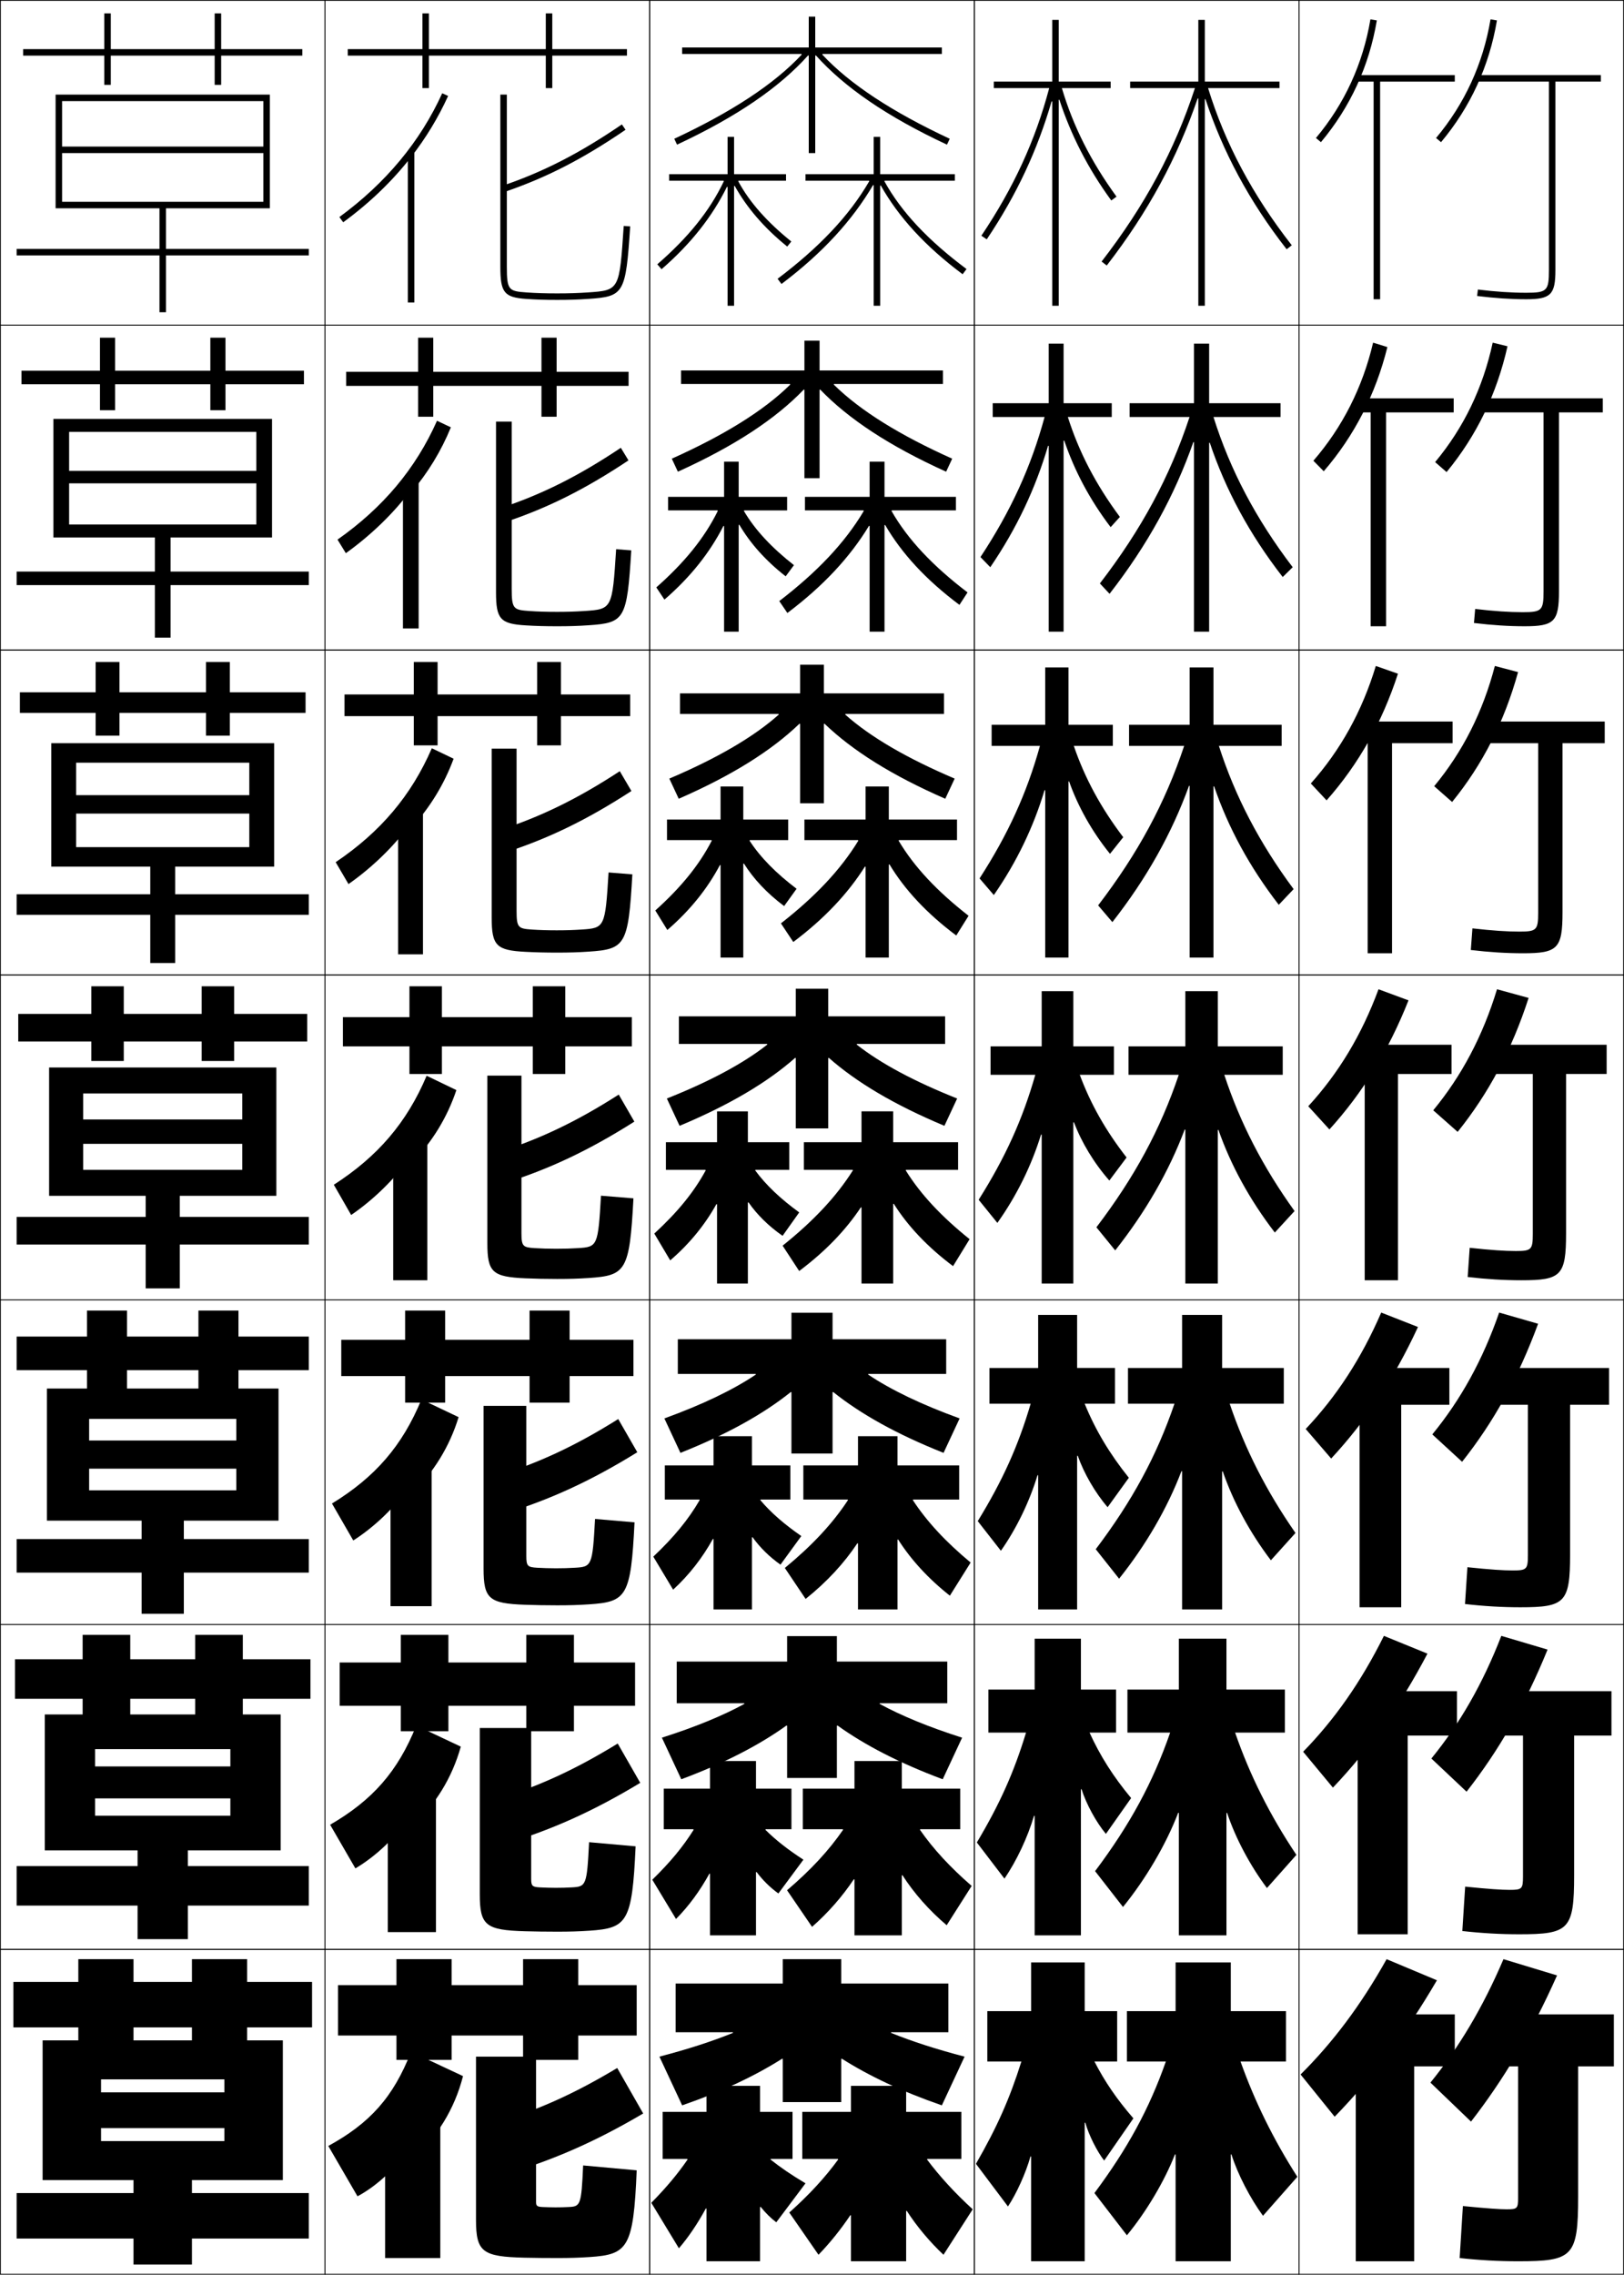<?xml version="1.0" encoding="utf-8"?>
<!-- Generator: Adobe Illustrator 11 Build 225, SVG Export Plug-In . SVG Version: 6.0.0 Build 78)  -->
<!DOCTYPE svg PUBLIC "-//W3C//DTD SVG 1.0//EN"    "http://www.w3.org/TR/2001/REC-SVG-20010904/DTD/svg10.dtd">
<svg  xmlns="http://www.w3.org/2000/svg" xmlns:xlink="http://www.w3.org/1999/xlink" xmlns:a="http://ns.adobe.com/AdobeSVGViewerExtensions/3.0/"
	 width="500.25" height="700.25" viewBox="0 0 500.25 700.25" overflow="visible" enable-background="new 0 0 500.25 700.25"
	 xml:space="preserve">
		<g id="glyphs">
			<g>
				<rect x="100.125" y="0.125" fill="none" stroke="#000000" stroke-width="0.25" width="100" height="100"/> 
				<rect x="100.125" y="100.125" fill="none" stroke="#000000" stroke-width="0.25" width="100" height="100"/> 
				<rect x="100.125" y="200.125" fill="none" stroke="#000000" stroke-width="0.25" width="100" height="100"/> 
				<rect x="100.125" y="300.125" fill="none" stroke="#000000" stroke-width="0.25" width="100" height="100"/> 
				<rect x="100.125" y="400.125" fill="none" stroke="#000000" stroke-width="0.25" width="100" height="100"/> 
				<rect x="100.125" y="500.125" fill="none" stroke="#000000" stroke-width="0.25" width="100" height="100"/> 
				<rect x="100.125" y="600.125" fill="none" stroke="#000000" stroke-width="0.25" width="100" height="100"/> 
				<rect x="200.125" y="0.125" fill="none" stroke="#000000" stroke-width="0.25" width="100" height="100"/> 
				<rect x="200.125" y="100.125" fill="none" stroke="#000000" stroke-width="0.25" width="100" height="100"/> 
				<rect x="200.125" y="200.125" fill="none" stroke="#000000" stroke-width="0.25" width="100" height="100"/> 
				<rect x="200.125" y="300.125" fill="none" stroke="#000000" stroke-width="0.25" width="100" height="100"/> 
				<rect x="200.125" y="400.125" fill="none" stroke="#000000" stroke-width="0.25" width="100" height="100"/> 
				<rect x="200.125" y="500.125" fill="none" stroke="#000000" stroke-width="0.25" width="100" height="100"/> 
				<rect x="200.125" y="600.125" fill="none" stroke="#000000" stroke-width="0.25" width="100" height="100"/> 
				<rect x="300.125" y="0.125" fill="none" stroke="#000000" stroke-width="0.25" width="100" height="100"/> 
				<rect x="300.125" y="100.125" fill="none" stroke="#000000" stroke-width="0.25" width="100" height="100"/> 
				<rect x="300.125" y="200.125" fill="none" stroke="#000000" stroke-width="0.25" width="100" height="100"/> 
				<rect x="300.125" y="300.125" fill="none" stroke="#000000" stroke-width="0.25" width="100" height="100"/> 
				<rect x="300.125" y="400.125" fill="none" stroke="#000000" stroke-width="0.25" width="100" height="100"/> 
				<rect x="300.125" y="500.125" fill="none" stroke="#000000" stroke-width="0.25" width="100" height="100"/> 
				<rect x="300.125" y="600.125" fill="none" stroke="#000000" stroke-width="0.25" width="100" height="100"/> 
				<rect x="0.125" y="0.125" fill="none" stroke="#000000" stroke-width="0.25" width="100" height="100"/> 
				<rect x="0.125" y="100.125" fill="none" stroke="#000000" stroke-width="0.25" width="100" height="100"/> 
				<rect x="0.125" y="200.125" fill="none" stroke="#000000" stroke-width="0.25" width="100" height="100"/> 
				<rect x="0.125" y="300.125" fill="none" stroke="#000000" stroke-width="0.25" width="100" height="100"/> 
				<rect x="0.125" y="400.125" fill="none" stroke="#000000" stroke-width="0.25" width="100" height="100"/> 
				<rect x="0.125" y="500.125" fill="none" stroke="#000000" stroke-width="0.25" width="100" height="100"/> 
				<rect x="0.125" y="600.125" fill="none" stroke="#000000" stroke-width="0.25" width="100" height="100"/> 
				<rect x="400.125" y="0.125" fill="none" stroke="#000000" stroke-width="0.25" width="100" height="100"/> 
				<rect x="400.125" y="100.125" fill="none" stroke="#000000" stroke-width="0.25" width="100" height="100"/> 
				<rect x="400.125" y="200.125" fill="none" stroke="#000000" stroke-width="0.25" width="100" height="100"/> 
				<rect x="400.125" y="300.125" fill="none" stroke="#000000" stroke-width="0.25" width="100" height="100"/> 
				<rect x="400.125" y="400.125" fill="none" stroke="#000000" stroke-width="0.25" width="100" height="100"/> 
				<rect x="400.125" y="500.125" fill="none" stroke="#000000" stroke-width="0.25" width="100" height="100"/> 
				<rect x="400.125" y="600.125" fill="none" stroke="#000000" stroke-width="0.25" width="100" height="100"/> 
			</g>
			<g>
				<path d="M497.125,620.125h-40v16h10.5v40.5c0,3.268-0.275,3.5-3.5,3.5c-2.02,0-5.654-0.229-13.5-1l-1,16
					c6.009,0.669,11.962,1,18,1c16.911,0,18.5-1.419,18.5-20v-40h11V620.125z"/>
				<path d="M496.385,520.625H456.719v13.666h12.416v43.417c0,3.791-0.327,4.084-4.083,4.084
					c-2.445,0-6.286-0.245-13.73-0.999l-0.873,13.664
					c5.927,0.67,11.712,1.001,17.521,1.001c15.354,0,16.916-1.421,16.916-18.167v-43
					h11.5V520.625z"/>
				<path d="M495.646,421.125h-39.334v11.333h14.334v46.334
					c0,4.314-0.38,4.666-4.667,4.666c-2.871,0-6.917-0.26-13.96-0.997
					l-0.747,11.328c5.846,0.672,11.463,1.003,17.04,1.003
					c13.798,0,15.334-1.423,15.334-16.334v-46h12V421.125z"/>
				<path d="M494.905,321.625h-39v9h16.25v49.25c0,4.839-0.432,5.25-5.25,5.25
					c-3.297,0-7.548-0.276-14.189-0.996l-0.621,8.992
					c5.764,0.674,11.213,1.004,16.561,1.004c12.24,0,13.75-1.425,13.75-14.5v-49h12.5V321.625z"/>
				<path d="M494.312,222.125h-38.667v6.667h18.167v52.167c0,5.363-0.483,5.833-5.833,5.833
					c-3.723,0-8.179-0.292-14.419-0.995l-0.495,6.657
					c5.682,0.675,10.963,1.005,16.08,1.005c10.684,0,12.167-1.426,12.167-12.667v-52
					h13V222.125z"/>
				<path d="M493.719,122.625h-38.334v4.333H475.469v55.083c0,5.887-0.537,6.417-6.417,6.417
					c-4.149,0-8.811-0.309-14.648-0.994l-0.37,4.321
					c5.601,0.676,10.715,1.006,15.602,1.006c9.127,0,10.584-1.428,10.584-10.833v-55
					h13.5V122.625z"/>
				<path d="M477.125,25.125v58c0,6.411-0.589,7-7,7c-4.575,0-9.441-0.325-14.878-0.993
					l-0.244,1.985C460.521,91.795,465.468,92.125,470.125,92.125c7.57,0,9-1.43,9-9v-58h14v-2h-38v2
					H477.125z"/>
			</g>
			<polygon points="448.125,620.125 417.625,620.125 417.625,636.125 417.625,636.125 417.625,696.125 435.625,696.125 
				435.625,636.125 448.125,636.125 "/>
			<polygon points="448.791,520.625 417.708,520.625 417.708,534.291 418.208,534.291 
				418.208,595.458 433.625,595.458 433.625,534.291 448.791,534.291 "/>
			<polygon points="446.459,421.125 417.791,421.125 417.791,432.458 418.791,432.458 
				418.791,494.792 431.625,494.792 431.625,432.458 446.459,432.458 "/>
			<g>
				<polygon points="423.125,25.125 423.125,92.125 425.125,92.125 425.125,25.125 448.125,25.125 448.125,23.125 418.125,23.125 
					418.125,25.125 "/>
				<polygon points="447.792,126.958 447.792,122.625 418.042,122.625 418.042,126.958 
					422.208,126.958 422.208,192.792 426.958,192.792 426.958,126.958 "/>
				<polygon points="447.458,228.792 447.458,222.125 417.958,222.125 417.958,228.792 
					421.292,228.792 421.292,293.458 428.792,293.458 428.792,228.792 "/>
				<polygon points="447.125,321.625 417.875,321.625 417.875,330.625 420.375,330.625 420.375,394.125 430.625,394.125 
					430.625,330.625 447.125,330.625 "/>
			</g>
			<g>
				<path d="M479.625,608.125c-7.936,17.812-16.451,32.039-26.5,45l-12.5-12
					c8.705-10.727,16.051-22.915,22.5-38L479.625,608.125z"/>
				<path d="M462.461,503.597l14.245,4.223c-7.01,17.188-15.071,31.146-24.954,43.746
					l-10.838-10.214C449.638,530.658,456.7,518.453,462.461,503.597z"/>
				<path d="M461.796,404.069l11.991,3.444c-6.083,16.563-13.691,30.251-23.407,42.492
					l-9.177-8.429C449.945,430.918,456.725,418.696,461.796,404.069z"/>
				<path d="M461.132,304.542l9.736,2.666c-5.156,15.939-12.312,29.357-21.86,41.238
					l-7.516-6.643C450.253,331.178,456.749,318.939,461.132,304.542z"/>
				<path d="M460.467,205.014l7.149,1.888c-4.23,15.315-10.932,28.463-20.314,39.984
					l-5.521-4.856C450.561,231.438,456.773,219.183,460.467,205.014z"/>
				<path d="M459.803,105.486l4.561,1.111c-3.303,14.69-9.551,27.569-18.767,38.73
					l-3.527-3.071C450.868,131.698,456.798,119.426,459.803,105.486z"/>
				<path d="M442.358,42.483l1.533,1.284c9.049-10.8,14.843-23.409,17.22-37.476
					l-1.973-0.333C456.822,19.67,451.176,31.958,442.358,42.483z"/>
			</g>
			<g>
				<path d="M411.125,651.625l-10.5-13c9.835-9.774,18.464-21.147,26.5-35.5l15.5,6.5
					C432.732,626.518,422.635,639.78,411.125,651.625z"/>
				<path d="M401.414,539.268c9.665-9.899,17.797-21.425,24.88-35.671l13.412,5.473
					c-8.64,16.422-18.021,29.575-29.12,41.246L401.414,539.268z"/>
				<path d="M402.203,439.911c9.496-10.024,17.13-21.703,23.26-35.842l11.324,4.444
					c-7.388,15.95-16.051,28.995-26.74,40.492L402.203,439.911z"/>
				<path d="M424.632,304.542l9.236,3.416c-6.135,15.479-14.081,28.416-24.36,39.738
					l-6.516-7.143C412.318,330.404,419.455,318.574,424.632,304.542z"/>
				<path d="M403.78,241.197c9.157-10.275,15.797-22.258,20.021-36.183l6.814,2.388
					c-4.882,15.008-12.11,27.835-21.979,38.984L403.78,241.197z"/>
				<path d="M404.569,141.84c8.987-10.4,15.131-22.535,18.4-36.354l4.394,1.361
					c-3.629,14.537-10.141,27.255-19.6,38.23L404.569,141.84z"/>
				<path d="M405.358,42.483l1.533,1.284c9.049-10.8,14.843-23.409,17.22-37.476
					l-1.973-0.333C419.822,19.67,414.176,31.958,405.358,42.483z"/>
			</g>
			<g>
				<path d="M379.125,663.255V696.125h-17v-32.87l-0.197-0.034
					c-3.176,8.16-8.892,17.787-14.803,24.904l-10-13c10.201-13.683,16.871-25.911,22-40.5
					h-12v-15.5h15v-15h17v15h17v15.5h-14c4.385,12.312,10.095,23.922,17.5,35.5l-10.58,12
					c-3.908-5.338-7.782-12.755-9.723-18.904L379.125,663.255z"/>
				<path d="M347.291,520.125H363.125v-15.667h14.667V520.125h17.999v13.25h-15.332
					c4.527,13.099,10.691,25.415,18.881,37.647l-9.079,10.205
					c-5.188-6.921-9.705-15.405-12.272-23.136l-0.196,0.034v37.665H363.125v-37.703
					l-0.197-0.033c-3.739,9.742-9.93,20.295-17.005,29.005l-8.597-11.037
					c10.727-14.279,17.811-27.307,23.125-42.647h-13.16V520.125z"/>
				<path d="M347.458,421.125H364.125v-16.333h12.333V421.125h19v11h-16.664
					c4.669,13.886,11.288,26.908,20.261,39.795l-7.579,8.41
					c-6.467-8.503-11.626-18.057-14.82-27.366l-0.197,0.034v42.46H364.125V452.922
					l-0.197-0.033c-4.302,11.325-10.968,22.804-19.206,33.106l-7.193-9.074
					c11.25-14.878,18.75-28.702,24.249-44.796h-14.319V421.125z"/>
				<path d="M395.125,330.875h-17.997c4.812,14.673,11.886,28.401,21.642,41.942l-6.078,6.615
					c-7.746-10.086-13.548-20.707-17.369-31.598L375.125,347.869V395.125h-10v-47.369
					l-0.197-0.033c-4.865,12.908-12.006,25.312-21.407,37.208l-5.791-7.111
					c11.775-15.476,19.69-30.099,25.374-46.944H347.625v-8.75h17.5v-17h10v17h20V330.875z"/>
				<path d="M394.791,223.125v6.5h-19.329c4.954,15.459,12.483,29.895,23.021,44.09
					l-4.577,4.82c-9.025-11.668-15.584-23.813-19.917-36.472l-0.198,0.035v52.694
					h-7.333v-52.847l-0.197-0.034c-5.339,14.701-13.043,28.464-23.608,41.955
					l-4.389-5.148c12.301-16.074,20.631-31.495,26.499-49.093h-16.971v-6.5h18.666
					v-17.667h7.333v17.667H394.791z"/>
				<path d="M394.458,124.125v4.25H373.797c5.097,16.246,13.08,31.388,24.401,46.237
					l-3.076,3.025c-10.305-13.252-17.62-26.92-22.467-41.347l-0.197,0.035v58.133
					h-4.666v-58.324l-0.197-0.034c-5.812,16.494-14.082,31.618-25.811,46.701
					l-2.985-3.186c12.825-16.671,21.57-32.891,27.624-51.241h-18.465v-4.25h19.834
					v-18.333h4.666V124.125H394.458z"/>
				<path d="M369.125,30.323V94.125h2V30.554l0.197-0.035
					c5.358,16.195,13.432,31.386,25.015,46.221l1.576-1.23
					C385.809,60.006,377.37,44.158,372.131,27.125H394.125v-2h-23v-19h-2v19h-21v2h19.957
					c-6.238,19.103-15.398,36.12-28.748,53.389l1.582,1.223
					c12.893-16.677,21.727-33.161,28.012-51.448L369.125,30.323z"/>
			</g>
			<g>
				<path d="M334.322,653.449c1.006,3.752,3.689,9.003,5.803,11.676l9-13
					c-5.032-5.786-8.781-11.244-12-17.5h7v-15.5h-10v-15h-16.5v15h-13.5v15.5h10.5
					c-3.566,11.333-7.448,20.14-14,31.5l9.863,13.129
					c2.643-3.977,5.5-10.28,6.939-15.404l0.197,0.035V696.125h16.5v-42.641
					L334.322,653.449z"/>
				<path d="M304.458,520.125v13.25h11.596c-3.688,12.136-8.032,21.89-15.15,33.823
					l8.496,11.127c3.758-5.449,7.186-12.778,9.111-19.337l0.197,0.034v36.769h14.25
					V550.828l0.197-0.033c1.429,4.533,4.52,10.199,7.502,13.762l7.77-11.03
					c-5.507-6.62-9.55-12.993-12.807-20.151h8.171v-13.25h-10.833v-15.667h-14.25V520.125
					H304.458z"/>
				<path d="M304.792,421.125v11h12.689c-3.807,12.939-8.615,23.641-16.3,36.147
					l7.129,9.124c4.872-6.922,8.871-15.275,11.284-23.27l0.197,0.033v41.298h12
					v-47.285l0.197-0.031c1.851,5.314,5.349,11.396,9.199,15.847l6.539-9.06
					c-5.979-7.455-10.317-14.743-13.611-22.804h9.342v-11h-11.666v-16.333h-12V421.125
					H304.792z"/>
				<path d="M330.822,345.488c2.273,6.096,6.179,12.592,10.898,17.932l5.309-7.09
					c-6.453-8.289-11.086-16.492-14.418-25.455H343.125v-8.75h-12.5v-17h-9.75v17h-15.75v8.75h13.785
					c-3.928,13.742-9.199,25.391-17.45,38.472l5.762,7.121
					c5.987-8.395,10.557-17.773,13.456-27.202l0.197,0.032V395.125h9.75v-49.608
					L330.822,345.488z"/>
				<path d="M305.458,223.125v6.5h14.88c-4.047,14.545-9.782,27.141-18.6,40.795
					l4.395,5.119c7.103-10.224,12.242-21.027,15.628-32.293l0.197,0.033v51.512H329.125
					v-54.204l0.197-0.031c2.696,7.651,7.008,15.387,12.597,22.294l4.078-5.119
					c-6.927-9.124-11.854-18.242-15.224-28.107h12.019v-6.5H329.125v-17.667h-7.167v17.667
					H305.458z"/>
				<path d="M305.792,124.125v4.25h15.975c-4.168,15.349-10.366,28.891-19.75,43.119
					l3.027,3.117c8.218-12.053,13.928-24.281,17.801-37.383l0.197,0.034v57.197
					H327.625v-58.8l0.197-0.033c3.119,9.207,7.838,18.183,14.296,26.657l2.847-3.149
					c-7.4-9.958-12.622-19.992-16.029-30.759h13.522v-4.25H327.625v-18.333h-4.583V124.125
					H305.792z"/>
				<path d="M326.322,30.695c3.542,10.762,8.668,20.978,15.995,31.02l1.615-1.179
					C336.059,49.743,330.543,38.794,327.098,27.125H342.125v-2h-16v-19h-2v19h-18v2h17.069
					c-4.287,16.151-10.949,30.641-20.899,45.442l1.66,1.115
					c9.333-13.883,15.613-27.535,19.973-42.474l0.197,0.035V94.125h2V30.729
					L326.322,30.695z"/>
			</g>
			<g>
				<path d="M259.125,647.126v-13.275L259.298,633.75c8.306,5.263,18.457,10.101,30.827,14.375
					l7-15c-8.754-2.274-16.252-4.718-22.646-7.304l0.035-0.196H292.125v-15h-33v-7.5h-18v7.5h-33
					v15h17.61l0.035,0.196c-6.394,2.586-13.892,5.029-22.646,7.304l7,15
					c12.37-4.274,22.521-9.112,30.827-14.375l0.173,0.101v13.275H259.125z"/>
				<path d="M208.458,511.508v12.833h20.801l0.041,0.195
					c-6.747,3.68-15.201,7.146-25.412,10.403l5.974,12.803
					c13.4-5.006,24.042-10.545,32.422-16.56l0.175,0.096v16.063h15.334v-16.063
					l0.174-0.096c8.381,6.015,19.021,11.554,32.422,16.56l5.973-12.803
					c-10.211-3.257-18.664-6.724-25.41-10.403l0.041-0.195h20.801v-12.833h-34v-7.834
					h-15.334v7.834H208.458z"/>
				<path d="M208.792,412.292v10.667h23.991l0.047,0.193
					c-7.101,4.773-16.51,9.263-28.179,13.504l4.948,10.604
					c14.429-5.736,25.561-11.977,34.015-18.743l0.178,0.09v18.852h12.666v-18.852
					l0.178-0.09c8.455,6.767,19.586,13.007,34.016,18.743l4.947-10.604
					c-11.669-4.241-21.078-8.73-28.179-13.504l0.047-0.193h23.991v-10.667h-35V404.125
					h-12.666v8.167H208.792z"/>
				<path d="M255.125,347.375v-21.64l0.18-0.084c8.529,7.519,20.15,14.46,35.609,20.928
					l3.922-8.406c-13.127-5.225-23.491-10.738-30.945-16.604l0.053-0.192H291.125v-8.5h-36
					v-8.5h-10v8.5h-36v8.5h27.182l0.053,0.192c-7.454,5.867-17.818,11.38-30.945,16.604
					l3.922,8.406c15.459-6.468,27.08-13.409,35.609-20.928l0.18,0.084V347.375H255.125z"/>
				<path d="M253.791,204.625h-7.333v8.833h-37v6.333h30.373l0.058,0.191
					c-7.807,6.96-19.127,13.497-33.712,19.705l2.896,6.208
					c16.488-7.199,28.599-14.842,37.203-23.112l0.182,0.079v24.429h7.333V222.863
					l0.183-0.079c8.604,8.27,20.715,15.913,37.203,23.112l2.896-6.208
					c-14.585-6.208-25.904-12.745-33.712-19.705l0.058-0.191h30.372v-6.333h-37V204.625z"
					/>
				<path d="M252.458,104.875h-4.667v9.167h-38v4.167h33.563l0.063,0.189
					c-8.16,8.054-20.436,15.614-36.479,22.805l1.871,4.01
					c17.517-7.93,30.119-16.274,38.796-25.295l0.185,0.073v27.217h4.667v-27.217
					l0.186-0.073c8.678,9.021,21.279,17.365,38.796,25.295l1.871-4.01
					c-16.043-7.191-28.318-14.751-36.479-22.805l0.063-0.189h33.562v-4.167h-38V104.875z"/>
				<path d="M251.125,47.125V17.12l0.188-0.068c8.752,9.773,21.844,18.818,40.39,27.48
					l0.846-1.812c-17.501-8.174-30.731-16.757-39.245-25.906L253.371,16.625H290.125v-2h-39v-9.5
					h-2v9.5h-39v2h36.754l0.068,0.188c-8.514,9.148-21.744,17.731-39.245,25.906
					l0.846,1.812C227.094,35.87,240.186,26.824,248.938,17.051l0.188,0.068V47.125H251.125z"/>
			</g>
			<g>
				<path d="M234.322,679.396c1.542,1.914,3.215,3.55,4.803,4.729l9-12
					c-4.25-2.516-7.697-4.87-10.787-7.327L237.438,664.625h6.688v-14.5h-10v-8h-16.5v8h-13.5v14.5h7.579
					l0.1,0.173c-3.026,4.379-6.349,8.411-11.179,13.327l8.5,14
					c2.879-3.317,5.802-7.642,8.303-12.265l0.197,0.035V696.125h16.5v-16.694
					L234.322,679.396z"/>
				<path d="M204.458,550.625v12.5h9.103l0.104,0.169
					c-3.249,5.186-7.153,9.927-12.733,15.371l7.302,12.086
					c3.929-3.941,7.445-8.768,10.277-13.945l0.197,0.033v18.952h14.167v-19.442
					l0.198-0.033c1.893,2.518,4.169,4.771,6.698,6.584l7.709-10.404
					c-4.754-3.072-8.554-6.058-11.715-9.201l0.104-0.169h7.923v-12.5h-10.917v-8.5
					h-14.167v8.5H204.458z"/>
				<path d="M204.792,451.125v10.5h10.627l0.108,0.166
					c-3.472,5.991-7.957,11.442-14.287,17.415l6.104,10.171
					c4.979-4.564,9.088-9.893,12.25-15.626l0.197,0.032v21.675H231.625v-22.191
					l0.197-0.032c2.245,3.123,5.125,5.994,8.594,8.439l6.418-8.809
					c-5.259-3.629-9.411-7.244-12.643-11.074l0.108-0.166h9.159v-10.5H231.625v-9h-11.833
					v9H204.792z"/>
				<path d="M230.572,370.154c2.596,3.728,6.08,7.216,10.489,10.294l5.127-7.213
					c-5.764-4.186-10.269-8.432-13.571-12.947l0.113-0.163H243.125v-8.5h-12.75v-9.5h-9.5v9.5
					h-15.75v8.5h12.15l0.113,0.163c-3.694,6.797-8.761,12.957-15.842,19.459l4.906,8.256
					c6.029-5.188,10.731-11.018,14.225-17.307l0.197,0.031V395.125h9.5v-24.94
					L230.572,370.154z"/>
				<path d="M205.458,252.292v6.333h13.674l0.119,0.16
					c-3.917,7.603-9.565,14.472-17.396,21.503l3.708,6.008
					c7.08-6.112,12.375-12.782,16.199-19.992l0.197,0.033v28.455h7v-28.911
					l0.197-0.032c2.947,4.671,7.035,9.093,12.385,13.084l3.836-5.328
					c-6.268-4.742-11.126-9.619-14.5-14.82l0.118-0.16h11.796v-6.333h-13.833
					v-10.167h-7v10.167H205.458z"/>
				<path d="M205.792,152.958V157.125h15.197l0.124,0.157
					c-4.14,8.41-10.37,15.987-18.951,23.547l2.509,3.76
					c8.131-7.036,14.019-14.545,18.173-22.676l0.198,0.034v32.513h4.5v-32.881
					l0.198-0.033c3.299,5.614,7.99,10.97,14.28,15.875l2.545-3.443
					c-6.772-5.298-11.983-10.806-15.428-16.694l0.124-0.157h13.199v-4.167h-14.917
					V142.125h-4.5v10.833H205.792z"/>
				<path d="M226.322,57.239c3.65,6.558,8.945,12.848,16.176,18.665l1.254-1.559
					c-7.277-5.855-12.841-11.993-16.356-18.567L227.524,55.625H242.125v-2h-16v-11.5h-2v11.5h-18v2
					h16.721l0.129,0.153c-4.363,9.216-11.174,17.503-20.505,25.591l1.311,1.512
					c9.182-7.959,15.662-16.309,20.147-25.361l0.197,0.035V94.125h2V57.274
					L226.322,57.239z"/>
			</g>
			<g>
				<path d="M262.125,682.009V696.125h17v-15.455l0.188-0.068
					c3.158,4.894,7.201,9.661,11.312,13.523l9-14
					c-5.559-5.101-10.16-10.112-14.065-15.327l0.1-0.173H296.125v-14.5h-17v-8h-17v8h-15v14.5
					h10.963l0.1,0.173c-4.009,5.489-8.733,10.665-15.062,16.327l9,13
					c3.484-3.597,6.846-7.761,9.812-12.185L262.125,682.009z"/>
				<path d="M295.791,550.625h-18v-8.5h-14.583v8.5h-15.917v12.5h12.304l0.104,0.169
					c-4.379,6.366-9.873,12.304-17.259,18.614l7.701,11.267
					c5.024-4.421,9.347-9.374,12.879-14.661l0.188,0.067v17.21h14.583v-18.464
					l0.188-0.067c3.535,5.536,8.262,10.873,13.63,15.415l7.699-12.1
					c-6.574-5.7-11.807-11.338-15.938-17.281l0.104-0.169h12.317V550.625z"/>
				<path d="M295.458,451.125h-19v-9h-12.166v9h-16.833v10.5h13.646l0.109,0.166
					c-4.749,7.243-11.014,13.942-19.456,20.901l6.401,9.532
					c6.565-5.244,11.848-10.986,15.946-17.137l0.188,0.064v20.306h12.166V473.984
					l0.188-0.065c3.912,6.178,9.322,12.085,15.947,17.307l6.398-10.201
					c-7.59-6.3-13.453-12.562-17.812-19.233l0.108-0.166h14.171V451.125z"/>
				<path d="M275.312,370.578c4.289,6.819,10.383,13.296,18.264,19.197l5.098-8.301
					c-8.605-6.899-15.1-13.787-19.686-21.187l0.113-0.163H295.125v-8.5h-20v-9.5h-9.75v9.5
					h-17.75v8.5h14.987l0.114,0.163c-5.119,8.119-12.153,15.58-21.652,23.188
					l5.102,7.799c8.104-6.068,14.349-12.599,19.012-19.613l0.188,0.063V395.125h9.75
					v-24.483L275.312,370.578z"/>
				<path d="M247.791,252.292v6.333h16.496l0.119,0.16
					c-5.489,8.996-13.293,17.219-23.85,25.474l3.803,5.731
					c9.645-7.244,16.85-14.941,22.078-23.226l0.188,0.064v27.962h7.166v-28.64
					l0.188-0.065c4.666,7.752,11.443,15.073,20.581,21.906l3.797-6.068
					c-9.621-7.499-16.746-15.012-21.559-23.139l0.118-0.16h17.876v-6.333h-21.001
					v-10.167H266.625v10.167H247.791z"/>
				<path d="M247.958,152.958V157.125h18.003l0.124,0.157
					c-5.858,9.873-14.434,18.857-26.045,27.761l2.502,3.664
					c11.185-8.419,19.351-17.284,25.145-26.839l0.188,0.067v32.523h4.583v-32.797
					l0.188-0.067c5.043,8.685,12.504,16.851,22.898,24.615l2.496-3.835
					c-10.637-8.098-18.393-16.237-23.434-25.092l0.124-0.157h19.728v-4.167h-22V142.125
					H267.875v10.833H247.958z"/>
				<path d="M271.312,57.103c5.419,9.617,13.564,18.628,25.215,27.324l1.195-1.603
					c-11.652-8.698-20.039-17.461-25.307-27.045L272.545,55.625H294.125v-2h-23v-11.5h-2v11.5h-21v2
					h19.512l0.129,0.153c-6.229,10.75-15.573,20.496-28.242,30.048l1.203,1.597
					c12.725-9.595,21.852-19.627,28.211-30.452l0.188,0.068V94.125h2V57.171L271.312,57.103z
					"/>
			</g>
			<g>
				<path d="M154.803,57.179l0.645,1.893c12.902-4.398,24.039-10.117,37.241-19.12
					l-1.127-1.652C178.518,47.194,167.523,52.841,154.803,57.179z"/>
				<path d="M193.594,141.729l-2.355-3.876c-13.094,8.746-24.234,14.304-37.049,18.566
					l1.121,4.411C168.585,156.441,180.113,150.694,193.594,141.729z"/>
				<path d="M194.5,243.509l-3.584-6.101c-13.145,8.598-24.431,14.066-37.34,18.252
					l1.597,6.929C168.821,258.21,180.742,252.435,194.5,243.509z"/>
				<path d="M190.594,336.962c-13.195,8.449-24.627,13.828-37.63,17.939l2.072,9.447
					c14.021-4.369,26.333-10.174,40.37-19.061L190.594,336.962z"/>
				<path d="M196.312,447.066L190.438,436.85c-13.245,8.299-24.657,13.59-37.754,17.626
					l2.215,11.632C169.292,461.748,181.996,455.915,196.312,447.066z"/>
				<path d="M197.219,548.846l-6.938-12.108c-13.295,8.15-24.686,13.353-37.876,17.313
					l2.357,13.815C169.528,563.517,182.624,557.655,197.219,548.846z"/>
				<path d="M152.125,653.625l2.5,16c15.139-4.34,28.626-10.229,43.5-19l-8-14
					C176.78,644.626,165.409,649.739,152.125,653.625z"/>
			</g>
			<g>
				<rect x="118.625" y="649.125" width="17" height="46"/> 
				<rect x="119.458" y="549.541" width="14.833" height="45.251"/> 
				<rect x="120.292" y="449.958" width="12.667" height="44.5"/> 
				<rect x="121.125" y="350.374" width="10.5" height="43.751"/> 
				<rect x="122.625" y="249.124" width="7.667" height="44.667"/> 
				<rect x="124.125" y="147.875" width="4.833" height="45.583"/> 
				<rect x="125.625" y="46.625" width="2" height="46.5"/> 
			</g>
			<g>
				<path d="M126.625,665.125c7.956-7.023,13.381-15.79,16-26l-16-7.5
					c-5.469,14.023-12.729,22.021-25.5,29l9,15.5c6.041-3.223,12.238-9.078,14.5-13.5L126.625,665.125
					z"/>
				<path d="M101.693,561.74l7.78,13.436c6.352-3.732,12.719-9.842,15.568-14.764
					l1.667,2.083c7.389-6.826,12.545-15.179,15.235-24.802l-13.72-6.471
					C122.54,545.386,114.713,554.187,101.693,561.74z"/>
				<path d="M102.262,462.856l6.56,11.371c6.664-4.244,13.2-10.607,16.637-16.029
					l1.333,1.667c6.823-6.629,11.71-14.567,14.47-23.603l-11.44-5.442
					C123.923,445.123,115.53,454.728,102.262,462.856z"/>
			</g>
			<g>
				<path d="M126.625,48.346c4.557-5.843,8.369-12.122,11.41-18.807l-1.82-0.828
					c-6.758,14.86-17.417,27.681-31.68,38.106l1.18,1.615
					C113.852,62.485,120.838,55.768,126.625,48.346L126.625,48.346z"/>
				<path d="M103.966,166.119l2.567,4.179c7.749-5.55,14.642-12.234,19.841-19.155
					l0.333,0.417c5.123-6.039,9.205-12.733,12.175-20.006l-4.267-2.024
					C128.073,144.25,117.98,156.267,103.966,166.119z"/>
				<path d="M103.398,265.42l3.953,6.743c7.362-5.152,14.162-11.802,18.773-18.224
					l0.667,0.833c5.689-6.235,10.04-13.345,12.94-21.205l-6.714-3.219
					C126.69,244.931,117.164,256.143,103.398,265.42z"/>
				<path d="M102.83,364.722l5.34,9.307c6.975-4.755,13.681-11.371,17.705-17.293l1,1.25
					c6.256-6.432,10.875-13.956,13.705-22.403l-9.16-4.414
					C125.307,345.61,116.347,356.019,102.83,364.722z"/>
			</g>
			<path d="M171.125,679.525c1.594,0,2.428-0.03,4-0.101
				c3.68-0.167,3.951-0.476,4.5-12.8l16.5,1.5c-0.988,23.927-2.762,25.919-14.5,26.7
				c-3.417,0.227-6.172,0.3-10,0.3c-3.241,0-7.021-0.031-10-0.1
				c-13.039-0.302-15-1.755-15-11.7V633.125h18.5v44.8c0,1.127,0.334,1.428,2,1.5
				C168.274,679.476,169.93,679.525,171.125,679.525z"/>
			<path d="M195.791,568.387c-1.053,23.396-2.611,25.195-14.239,25.972
				c-3.377,0.225-6.135,0.3-9.927,0.3c-3.319,0-6.946-0.045-9.929-0.133
				c-12.073-0.347-13.905-1.786-13.905-11.4v-51.167h15.833v46.5
				c0,2.144,0.378,2.441,2.679,2.567c1.45,0.077,3.299,0.133,4.905,0.133
				c1.922,0,3.073-0.039,4.905-0.133c4.433-0.233,4.679-0.523,5.345-13.911
				L195.791,568.387z"/>
			<path d="M195.458,468.647c-1.118,22.868-2.461,24.474-13.977,25.244
				c-3.338,0.223-6.099,0.301-9.855,0.301c-3.396,0-6.87-0.059-9.857-0.168
				c-11.106-0.392-12.81-1.815-12.81-11.099v-50.134H162.125v46.199
				c0,3.161,0.422,3.456,3.357,3.636c1.75,0.103,3.794,0.165,5.81,0.165
				c2.251,0,3.718-0.048,5.812-0.167c5.185-0.298,5.407-0.569,6.189-15.021
				L195.458,468.647z"/>
			<g>
				<path d="M154.125,29.125v53c0,7.938,1.186,9.418,7.929,9.898
					c3.003,0.212,5.865,0.302,9.571,0.302c3.614,0,6.386-0.087,9.567-0.302
					c11.07-0.748,11.554-1.583,12.931-22.332l-1.996-0.133
					c-1.314,19.81-1.314,19.81-11.069,20.469
					c-3.134,0.212-5.866,0.298-9.433,0.298c-3.656,0-6.477-0.089-9.43-0.297
					C156.726,89.639,156.125,89.354,156.125,82.125v-53H154.125z"/>
				<path d="M194.456,169.43c-1.312,21.279-2.011,22.307-13.192,23.06
					c-3.221,0.217-5.99,0.302-9.64,0.302c-3.628,0-6.644-0.084-9.643-0.269
					c-7.875-0.465-9.19-1.922-9.19-10.198v-52.533h4.833v51.466
					c0,6.212,0.556,6.5,5.392,6.836c2.652,0.182,5.279,0.264,8.525,0.264
					c3.237,0,5.653-0.076,8.527-0.265c8.482-0.561,8.548-0.645,9.724-19.023
					L194.456,169.43z"/>
				<path d="M194.791,269.17c-1.248,21.808-2.161,23.028-13.454,23.788
					c-3.26,0.219-6.026,0.301-9.711,0.301c-3.551,0-6.719-0.078-9.714-0.235
					c-9.008-0.451-10.453-1.885-10.453-10.499v-52.067H159.125v49.933
					c0,5.195,0.511,5.485,4.713,5.77c2.352,0.156,4.784,0.231,7.62,0.231
					c2.909,0,5.008-0.066,7.622-0.232c7.21-0.463,7.341-0.631,8.379-17.578
					L194.791,269.17z"/>
				<path d="M150.125,331.125h10.5v48.399c0,4.178,0.467,4.471,4.035,4.703
					c2.051,0.129,4.289,0.197,6.715,0.197c2.58,0,4.363-0.057,6.717-0.199
					c5.938-0.364,6.135-0.617,7.034-16.133l9.998,0.816
					c-1.183,22.338-2.312,23.75-13.716,24.516c-3.299,0.221-6.062,0.301-9.783,0.301
					c-3.474,0-6.795-0.072-9.785-0.201c-10.141-0.437-11.715-1.847-11.715-10.799
					V331.125z"/>
			</g>
			<g>
				<polygon points="193.125,15.125 170.125,15.125 170.125,4.125 168.125,4.125 168.125,15.125 132.125,15.125 132.125,4.125 
					130.125,4.125 130.125,15.125 107.125,15.125 107.125,17.125 130.125,17.125 130.125,27.125 132.125,27.125 132.125,17.125 
					168.125,17.125 168.125,27.125 170.125,27.125 170.125,17.125 193.125,17.125 "/>
				<polygon points="106.625,114.458 106.625,118.792 128.792,118.792 128.792,128.292 
					133.458,128.292 133.458,118.792 166.791,118.792 166.791,128.292 171.458,128.292 
					171.458,118.792 193.625,118.792 193.625,114.458 171.458,114.458 171.458,103.958 
					166.791,103.958 166.791,114.458 133.458,114.458 133.458,103.958 128.792,103.958 
					128.792,114.458 "/>
				<polygon points="106.125,213.792 106.125,220.458 127.458,220.458 127.458,229.458 
					134.792,229.458 134.792,220.458 165.458,220.458 165.458,229.458 172.792,229.458 
					172.792,220.458 194.125,220.458 194.125,213.792 172.792,213.792 172.792,203.792 
					165.458,203.792 165.458,213.792 134.792,213.792 134.792,203.792 127.458,203.792 
					127.458,213.792 "/>
				<polygon points="105.625,313.125 105.625,322.125 126.125,322.125 126.125,330.625 136.125,330.625 136.125,322.125 
					164.125,322.125 164.125,330.625 174.125,330.625 174.125,322.125 194.625,322.125 194.625,313.125 174.125,313.125 
					174.125,303.625 164.125,303.625 164.125,313.125 136.125,313.125 136.125,303.625 126.125,303.625 126.125,313.125 "/>
				<polygon points="105.125,412.458 105.125,423.625 124.791,423.625 124.791,431.792 
					137.125,431.792 137.125,423.625 163.125,423.625 163.125,431.792 175.458,431.792 
					175.458,423.625 195.125,423.625 195.125,412.458 175.458,412.458 175.458,403.458 
					163.125,403.458 163.125,412.458 137.125,412.458 137.125,403.458 124.791,403.458 
					124.791,412.458 "/>
				<polygon points="104.625,511.792 104.625,525.125 123.458,525.125 123.458,532.958 138.125,532.958 
					138.125,525.125 162.125,525.125 162.125,532.958 176.792,532.958 176.792,525.125 195.625,525.125 
					195.625,511.792 176.792,511.792 176.792,503.292 162.125,503.292 162.125,511.792 
					138.125,511.792 138.125,503.292 123.458,503.292 123.458,511.792 "/>
				<polygon points="196.125,611.125 178.125,611.125 178.125,603.125 161.125,603.125 161.125,611.125 139.125,611.125 
					139.125,603.125 122.125,603.125 122.125,611.125 104.125,611.125 104.125,626.625 122.125,626.625 122.125,634.125 
					139.125,634.125 139.125,626.625 161.125,626.625 161.125,634.125 178.125,634.125 178.125,626.625 196.125,626.625 "/>
			</g>
			<g>
				<polygon points="96.125,610.125 76.125,610.125 76.125,603.125 59.125,603.125 59.125,610.125 41.125,610.125 41.125,603.125 
					24.125,603.125 24.125,610.125 4.125,610.125 4.125,624.125 24.125,624.125 24.125,631.625 41.125,631.625 41.125,624.125 
					59.125,624.125 59.125,631.625 76.125,631.625 76.125,624.125 96.125,624.125 "/>
				<polygon points="4.625,510.791 4.625,522.958 25.458,522.958 25.458,529.958 40.125,529.958 
					40.125,522.958 60.125,522.958 60.125,529.958 74.792,529.958 74.792,522.958 
					95.625,522.958 95.625,510.791 74.792,510.791 74.792,503.291 60.125,503.291 
					60.125,510.791 40.125,510.791 40.125,503.291 25.458,503.291 25.458,510.791 "/>
				<polygon points="5.125,411.458 5.125,421.792 26.792,421.792 26.792,428.292 39.125,428.292 
					39.125,421.792 61.125,421.792 61.125,428.292 73.458,428.292 73.458,421.792 95.125,421.792 
					95.125,411.458 73.458,411.458 73.458,403.458 61.125,403.458 61.125,411.458 39.125,411.458 
					39.125,403.458 26.792,403.458 26.792,411.458 "/>
				<polygon points="5.625,312.125 5.625,320.625 28.125,320.625 28.125,326.625 38.125,326.625 38.125,320.625 62.125,320.625 
					62.125,326.625 72.125,326.625 72.125,320.625 94.625,320.625 94.625,312.125 72.125,312.125 72.125,303.625 62.125,303.625 
					62.125,312.125 38.125,312.125 38.125,303.625 28.125,303.625 28.125,312.125 "/>
				<polygon points="6.125,213.125 6.125,219.458 29.458,219.458 29.458,226.458 36.792,226.458 
					36.792,219.458 63.458,219.458 63.458,226.458 70.791,226.458 70.791,219.458 
					94.125,219.458 94.125,213.125 70.791,213.125 70.791,203.792 63.458,203.792 
					63.458,213.125 36.792,213.125 36.792,203.792 29.458,203.792 29.458,213.125 "/>
				<polygon points="6.625,114.125 6.625,118.292 30.792,118.292 30.792,126.292 35.458,126.292 
					35.458,118.292 64.792,118.292 64.792,126.292 69.458,126.292 69.458,118.292 
					93.625,118.292 93.625,114.125 69.458,114.125 69.458,103.958 64.792,103.958 64.792,114.125 
					35.458,114.125 35.458,103.958 30.792,103.958 30.792,114.125 "/>
				<polygon points="32.125,26.125 34.125,26.125 34.125,17.125 66.125,17.125 66.125,26.125 68.125,26.125 68.125,17.125 
					93.125,17.125 93.125,15.125 68.125,15.125 68.125,4.125 66.125,4.125 66.125,15.125 34.125,15.125 34.125,4.125 32.125,4.125 
					32.125,15.125 7.125,15.125 7.125,17.125 32.125,17.125 "/>
			</g>
			<g>
				<polygon points="31.125,659.125 31.125,671.125 41.125,671.125 41.125,675.125 5.125,675.125 5.125,689.125 41.125,689.125 
					41.125,697.125 59.125,697.125 59.125,689.125 95.125,689.125 95.125,675.125 59.125,675.125 59.125,671.125 87.125,671.125 
					87.125,628.125 13.125,628.125 13.125,671.125 31.125,671.125 31.125,640.125 69.125,640.125 69.125,644.125 31.125,644.125 
					31.125,655.125 69.125,655.125 69.125,659.125 "/>
				<polygon points="5.125,574.459 5.125,586.625 42.375,586.625 42.375,596.959 57.875,596.959 57.875,586.625 
					95.125,586.625 95.125,574.459 57.875,574.459 57.875,569.625 86.458,569.625 86.458,527.791 
					13.792,527.791 13.792,569.625 29.292,569.625 29.292,538.459 70.958,538.459 
					70.958,543.791 29.292,543.791 29.292,553.625 70.958,553.625 70.958,558.959 
					29.292,558.959 29.292,569.625 42.375,569.625 42.375,574.459 "/>
				<polygon points="5.125,473.792 5.125,484.125 43.625,484.125 43.625,496.792 56.625,496.792 56.625,484.125 
					95.125,484.125 95.125,473.792 56.625,473.792 56.625,468.125 85.792,468.125 85.792,427.458 
					14.458,427.458 14.458,468.125 27.458,468.125 27.458,436.792 72.792,436.792 
					72.792,443.458 27.458,443.458 27.458,452.125 72.792,452.125 72.792,458.792 
					27.458,458.792 27.458,468.125 43.625,468.125 43.625,473.792 "/>
			</g>
			<g>
				<polygon points="19.125,62.125 19.125,64.125 49.125,64.125 49.125,76.625 5.125,76.625 5.125,78.625 49.125,78.625 
					49.125,96.125 51.125,96.125 51.125,78.625 95.125,78.625 95.125,76.625 51.125,76.625 51.125,64.125 83.125,64.125 
					83.125,29.125 17.125,29.125 17.125,64.125 19.125,64.125 19.125,31.125 81.125,31.125 81.125,45.125 19.125,45.125 
					19.125,47.125 81.125,47.125 81.125,62.125 "/>
				<polygon points="5.125,175.958 5.125,180.125 47.708,180.125 47.708,196.292 52.541,196.292 
					52.541,180.125 95.125,180.125 95.125,175.958 52.541,175.958 52.541,165.458 
					83.792,165.458 83.792,128.958 16.458,128.958 16.458,165.458 21.292,165.458 
					21.292,132.958 78.958,132.958 78.958,144.958 21.292,144.958 21.292,148.792 
					78.958,148.792 78.958,161.458 21.292,161.458 21.292,165.458 47.708,165.458 
					47.708,175.958 "/>
				<polygon points="5.125,275.292 5.125,281.625 46.292,281.625 46.292,296.458 53.958,296.458 
					53.958,281.625 95.125,281.625 95.125,275.292 53.958,275.292 53.958,266.792 84.458,266.792 
					84.458,228.792 15.792,228.792 15.792,266.792 23.458,266.792 23.458,234.792 
					76.792,234.792 76.792,244.792 23.458,244.792 23.458,250.458 76.792,250.458 
					76.792,260.792 23.458,260.792 23.458,266.792 46.292,266.792 46.292,275.292 "/>
				<polygon points="25.625,360.125 25.625,368.125 44.875,368.125 44.875,374.625 5.125,374.625 5.125,383.125 44.875,383.125 
					44.875,396.625 55.375,396.625 55.375,383.125 95.125,383.125 95.125,374.625 55.375,374.625 55.375,368.125 85.125,368.125 
					85.125,328.625 15.125,328.625 15.125,368.125 25.625,368.125 25.625,336.625 74.625,336.625 74.625,344.625 25.625,344.625 
					25.625,352.125 74.625,352.125 74.625,360.125 "/>
			</g>
		</g>
	</svg>
